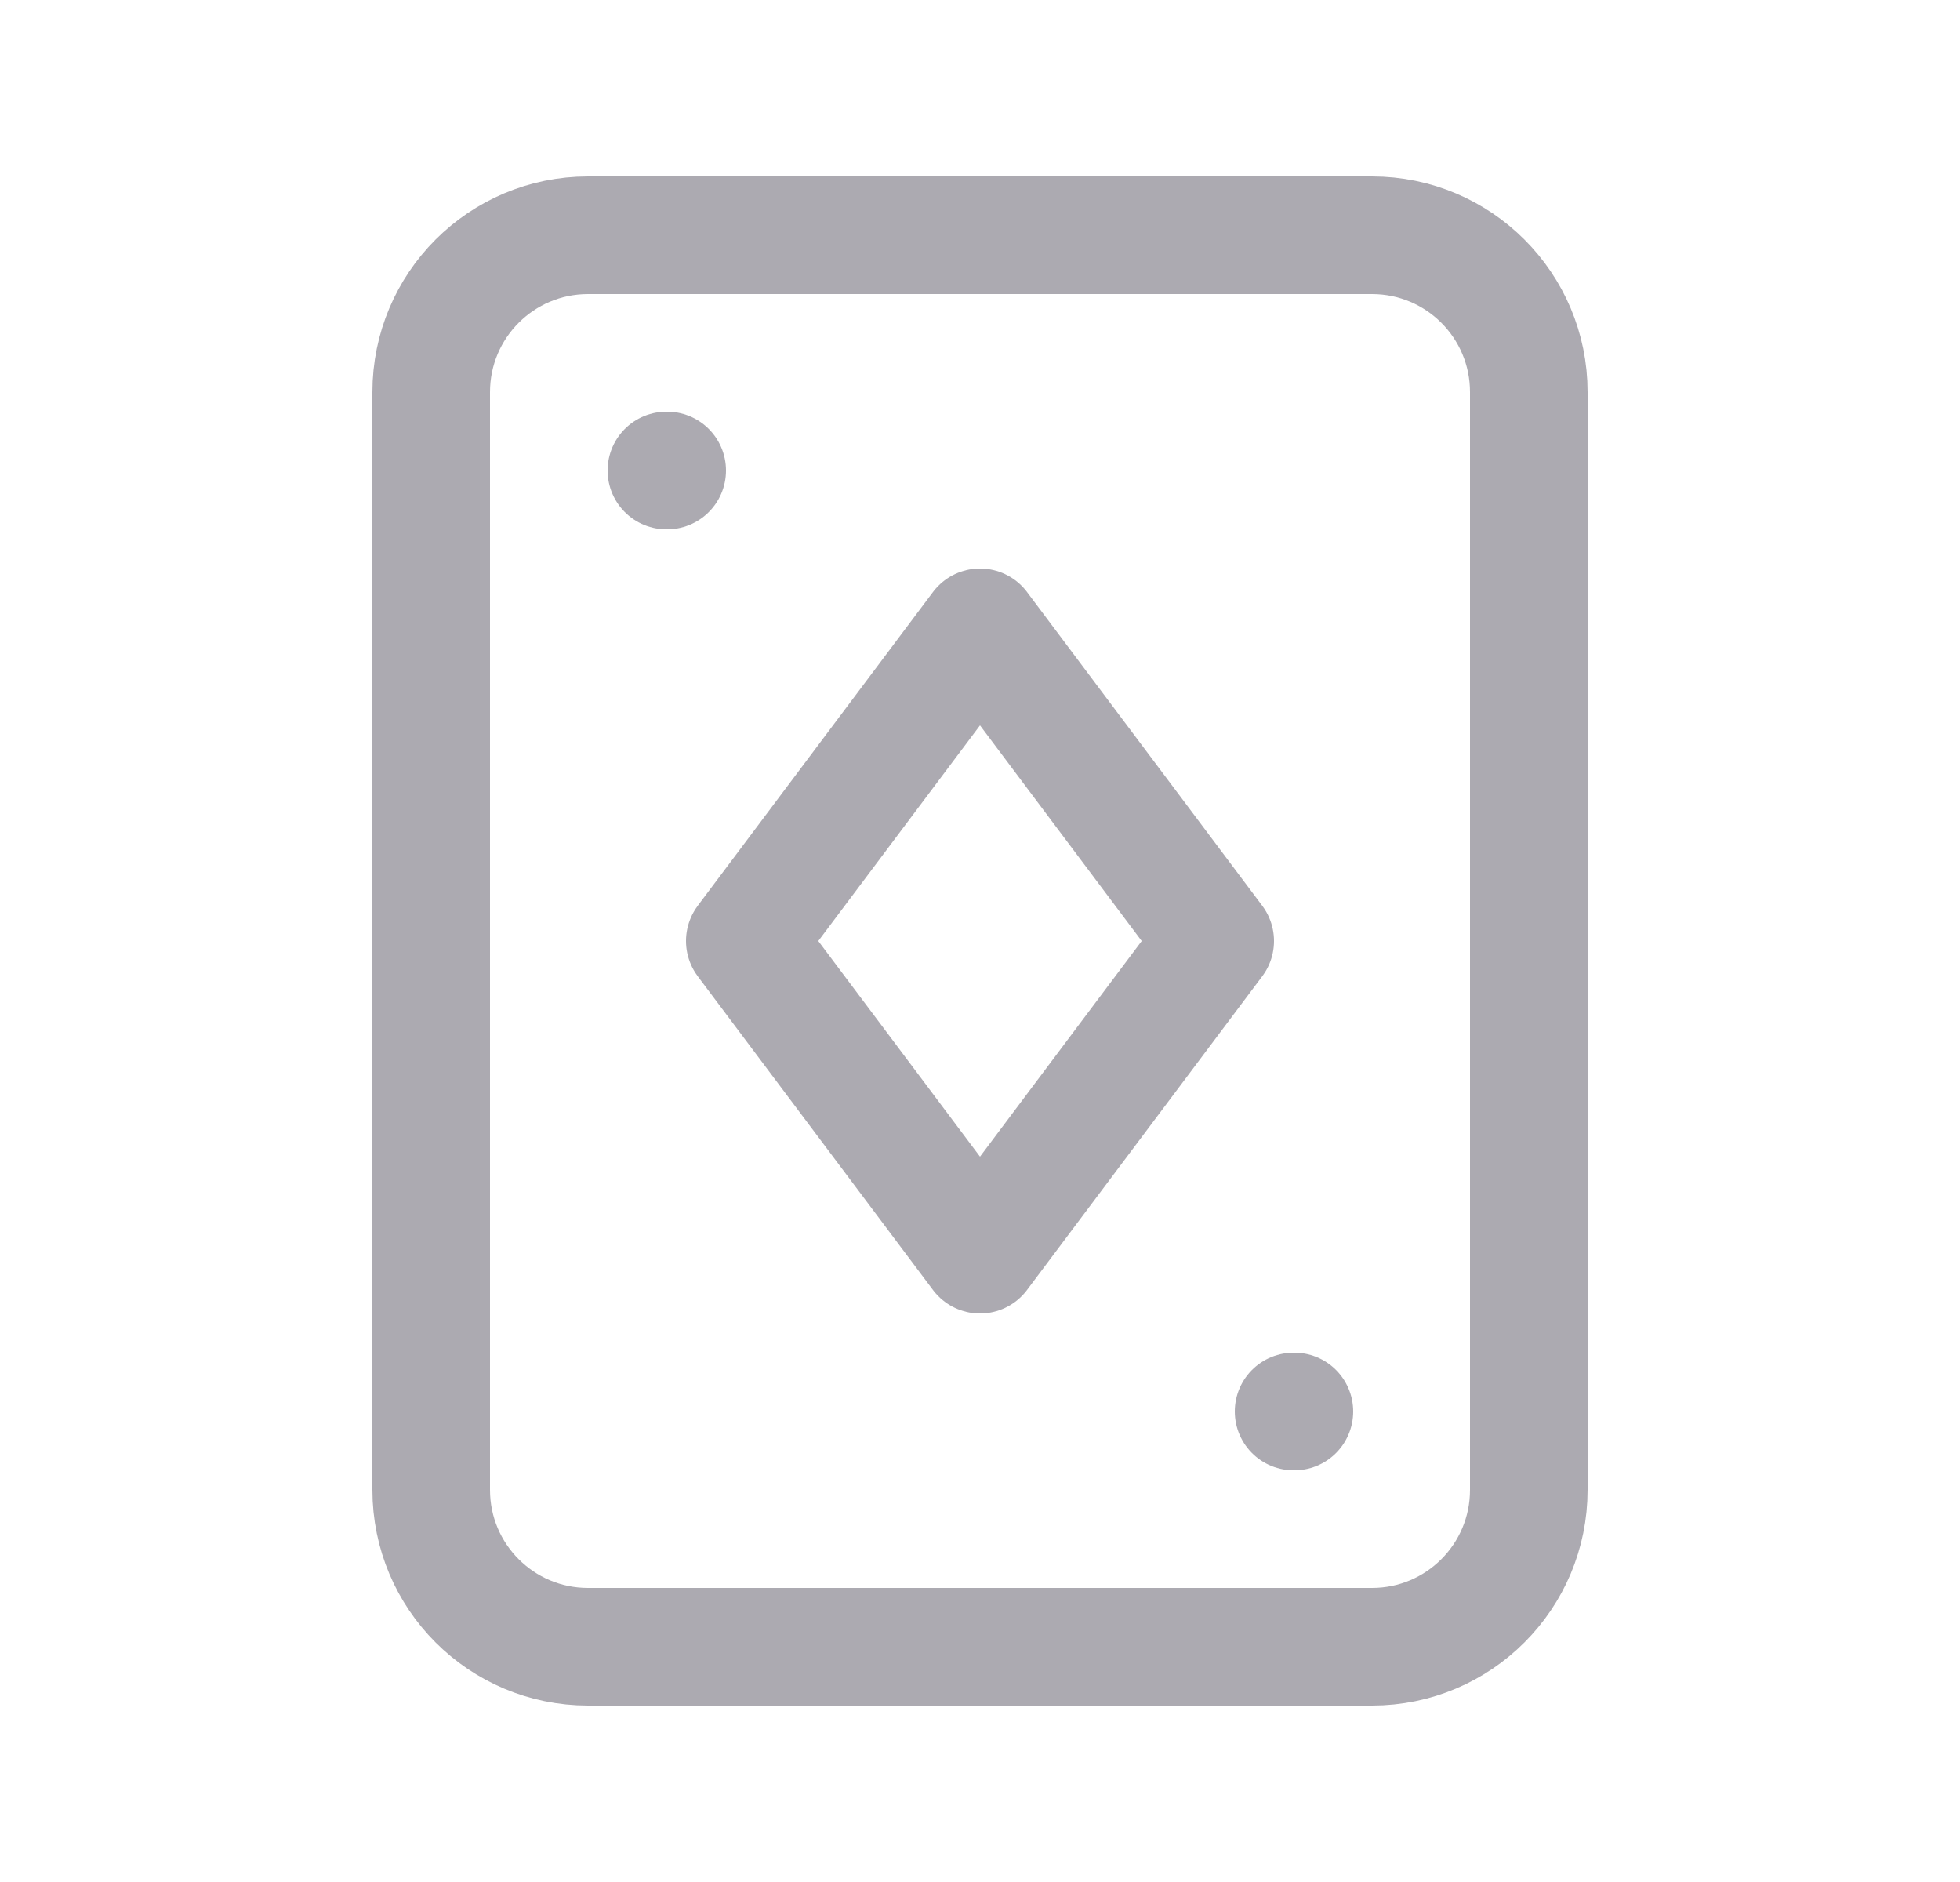 <svg width="25" height="24" viewBox="0 0 25 24" fill="none" xmlns="http://www.w3.org/2000/svg">
<path fill-rule="evenodd" clip-rule="evenodd" d="M17.5 3C18.605 3 19.5 3.895 19.5 5V19C19.5 20.105 18.605 21 17.5 21H7.5C6.395 21 5.5 20.105 5.5 19L5.5 5C5.5 3.895 6.395 3 7.5 3L17.5 3Z" stroke="#ACAAB1" stroke-width="1.5" stroke-linecap="round" stroke-linejoin="round"/>
<path d="M8.5 6H8.51" stroke="#ACAAB1" stroke-width="1.5" stroke-linecap="round" stroke-linejoin="round"/>
<path d="M16.5 18H16.51" stroke="#ACAAB1" stroke-width="1.5" stroke-linecap="round" stroke-linejoin="round"/>
<path fill-rule="evenodd" clip-rule="evenodd" d="M12.5 16L9.5 12L12.5 8L15.5 12L12.5 16Z" stroke="#ACAAB1" stroke-width="1.5" stroke-linecap="round" stroke-linejoin="round"/>
</svg>
